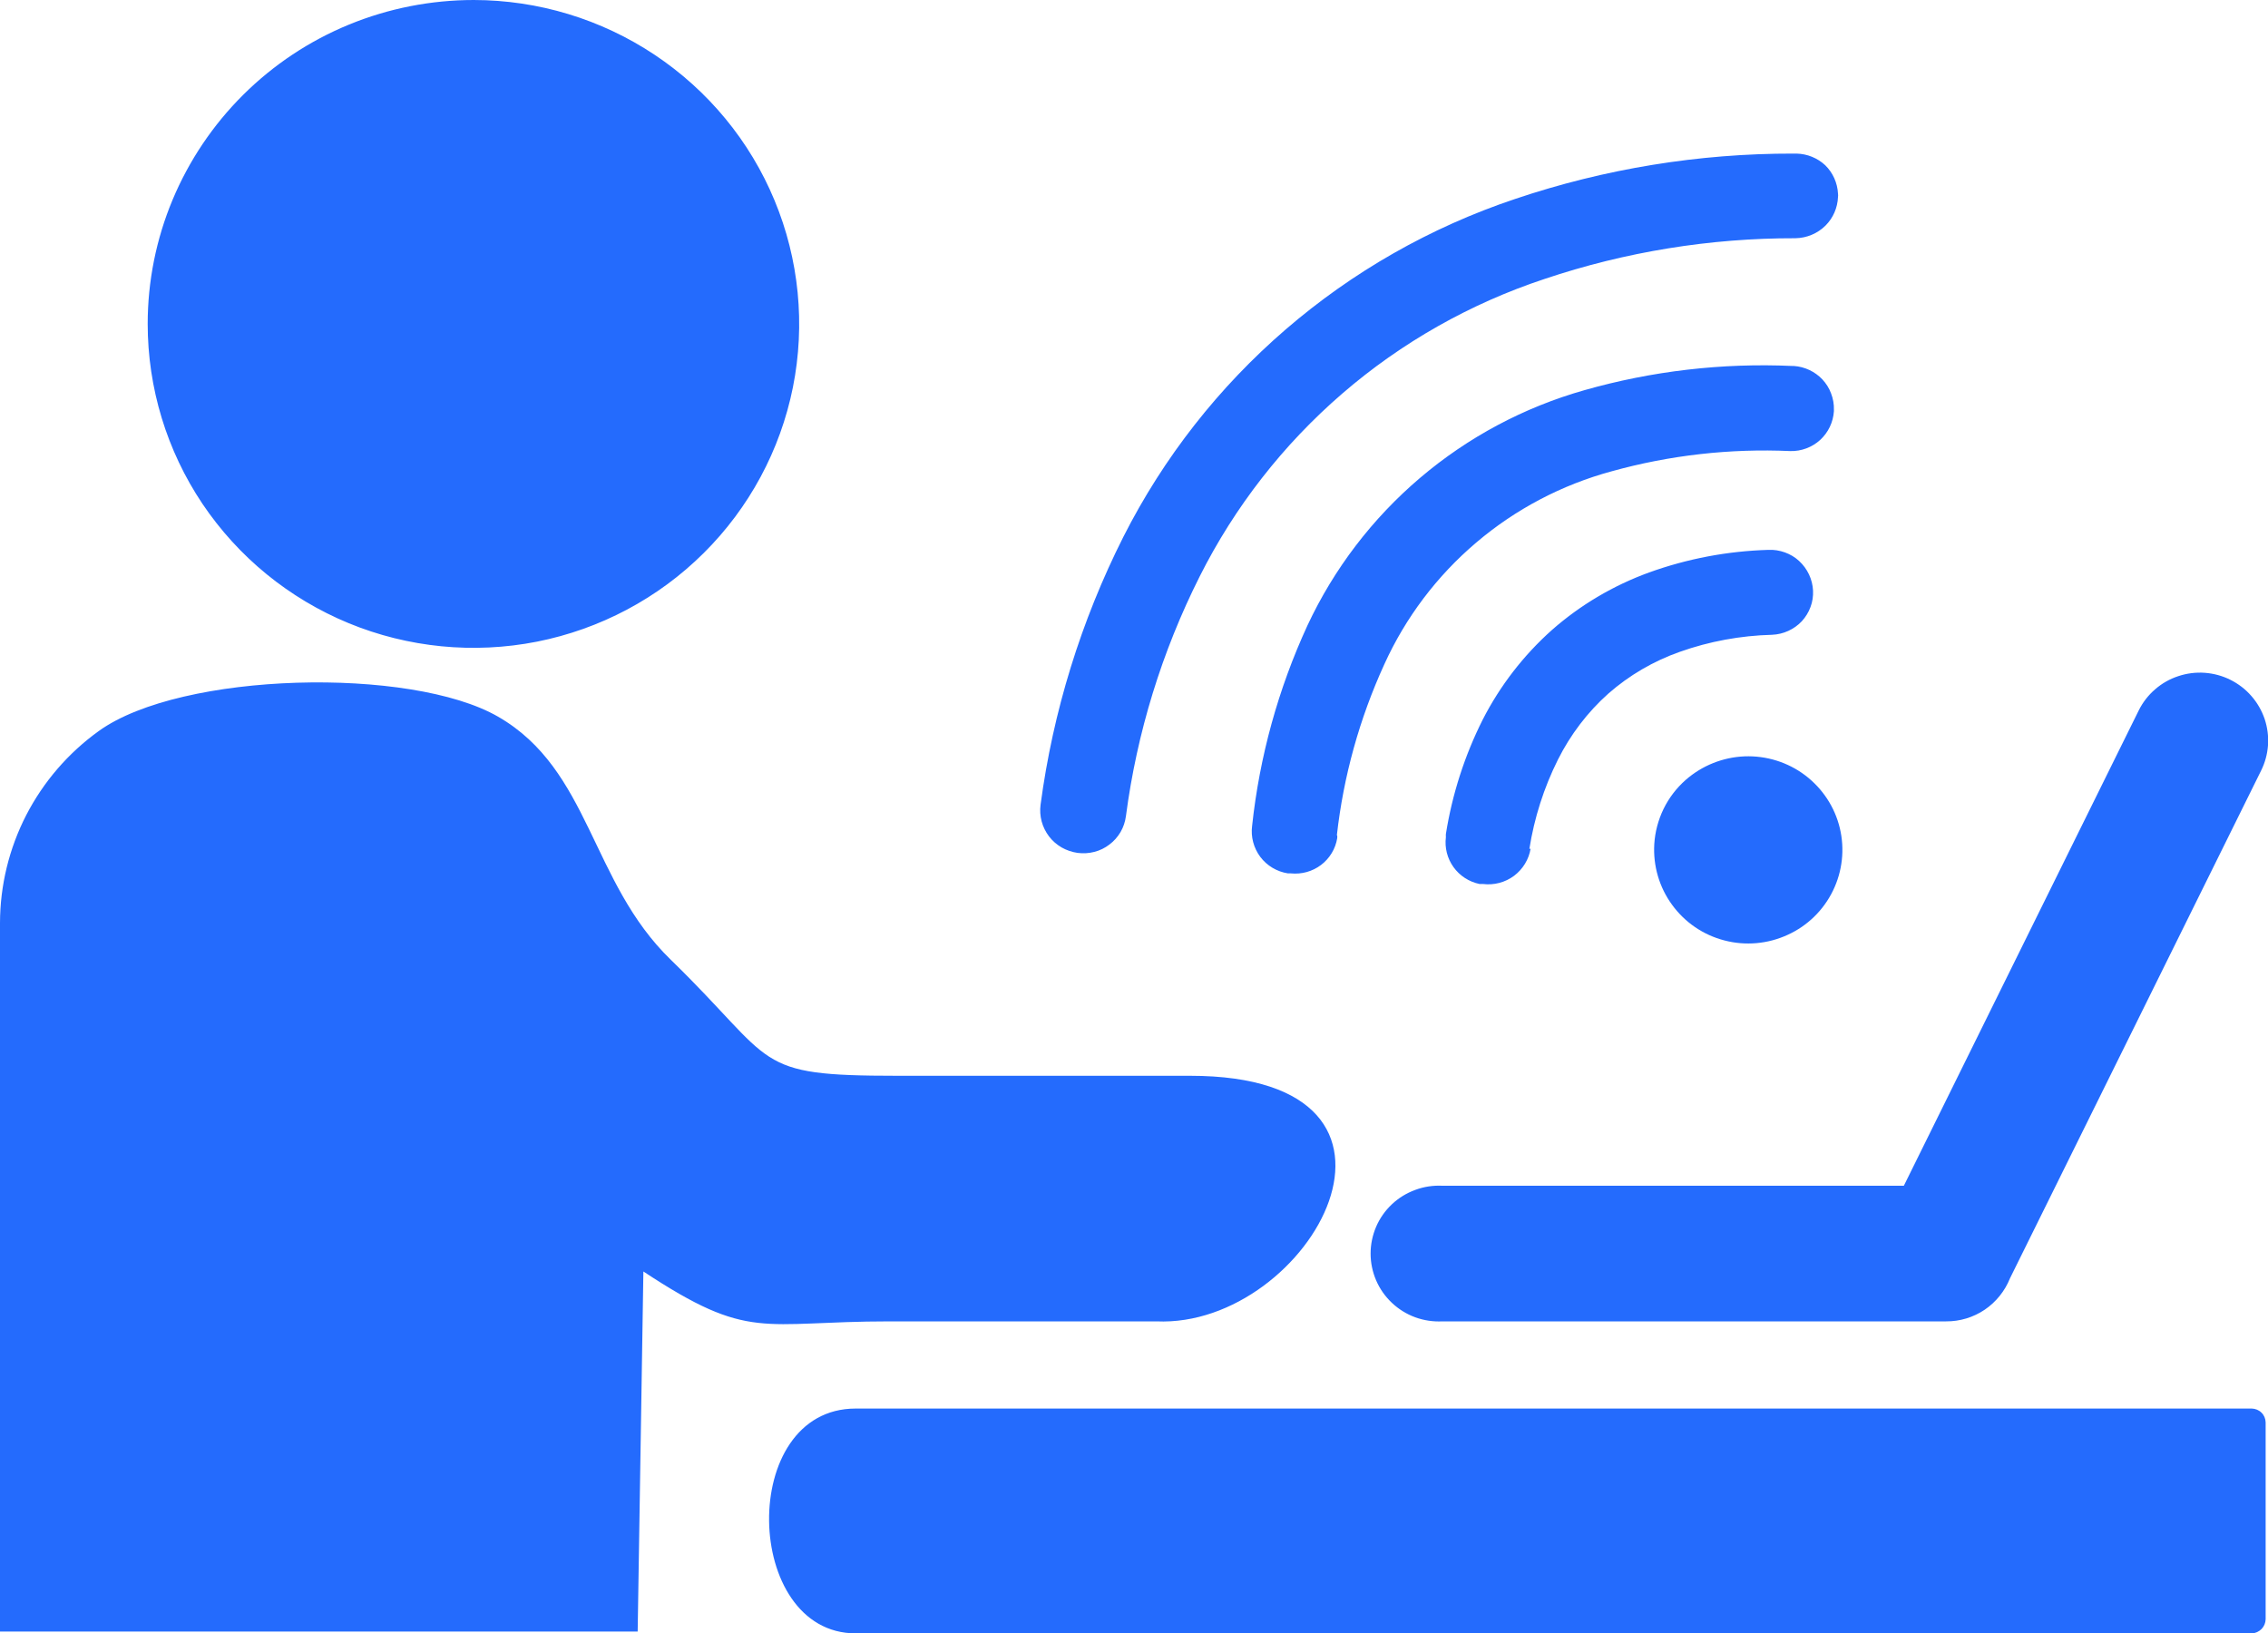 <svg width="25" height="18" viewBox="0 0 25 18" fill="none" xmlns="http://www.w3.org/2000/svg">
<g clip-path="url(#clip0_43_484)">
<path d="M12.411 8.996C12.403 9.058 12.383 9.117 12.352 9.171C12.32 9.225 12.279 9.272 12.229 9.309C12.18 9.347 12.123 9.375 12.063 9.39C12.002 9.406 11.939 9.409 11.877 9.401C11.816 9.392 11.756 9.372 11.702 9.341C11.649 9.31 11.601 9.269 11.563 9.219C11.526 9.17 11.498 9.114 11.482 9.054C11.466 8.994 11.462 8.932 11.47 8.871C11.607 7.843 11.915 6.846 12.382 5.919C13.272 4.16 14.824 2.821 16.701 2.193C17.689 1.86 18.726 1.691 19.769 1.693H19.804C19.921 1.696 20.033 1.741 20.119 1.821C20.204 1.904 20.254 2.016 20.26 2.134C20.262 2.147 20.262 2.16 20.26 2.173C20.255 2.29 20.207 2.402 20.123 2.486C20.035 2.574 19.915 2.624 19.79 2.626C18.849 2.624 17.915 2.776 17.025 3.075C16.206 3.346 15.448 3.775 14.796 4.338C14.144 4.901 13.61 5.586 13.224 6.354C12.807 7.183 12.532 8.076 12.411 8.996ZM9.432 18.004C8.189 18.004 8.13 15.526 9.432 15.526H24.821C24.861 15.527 24.9 15.543 24.928 15.571C24.957 15.599 24.973 15.638 24.974 15.678V17.848C24.973 17.889 24.957 17.927 24.929 17.956C24.9 17.985 24.862 18.003 24.821 18.004H9.432ZM0 17.984V10.173C0.001 9.76 0.1 9.353 0.289 8.985C0.479 8.617 0.753 8.299 1.09 8.057C1.998 7.404 4.529 7.345 5.491 7.9C6.508 8.486 6.508 9.72 7.393 10.578C8.575 11.727 8.278 11.858 9.892 11.858H13.118C15.997 11.858 14.445 14.642 12.746 14.565H9.808C8.384 14.565 8.268 14.792 7.092 14.015L7.029 17.984H0ZM15.9 14.565C15.798 14.57 15.696 14.555 15.6 14.52C15.504 14.485 15.416 14.43 15.342 14.36C15.268 14.29 15.209 14.206 15.169 14.113C15.129 14.02 15.108 13.919 15.108 13.818C15.108 13.716 15.129 13.616 15.169 13.522C15.209 13.429 15.268 13.345 15.342 13.275C15.416 13.205 15.504 13.151 15.6 13.116C15.696 13.08 15.798 13.065 15.9 13.07H20.986L23.576 7.829C23.62 7.741 23.681 7.662 23.756 7.598C23.83 7.533 23.917 7.484 24.011 7.453C24.104 7.422 24.203 7.409 24.302 7.416C24.4 7.423 24.497 7.449 24.585 7.493C24.673 7.537 24.752 7.597 24.817 7.672C24.882 7.746 24.931 7.832 24.963 7.925C24.994 8.018 25.007 8.117 25 8.215C24.993 8.313 24.967 8.408 24.923 8.496L22.156 14.09C22.1 14.23 22.003 14.351 21.878 14.436C21.752 14.521 21.604 14.566 21.452 14.565H15.9ZM5.223 5.73119e-07C5.933 0.001 6.626 0.211 7.216 0.604C7.806 0.997 8.266 1.554 8.537 2.207C8.808 2.859 8.879 3.577 8.74 4.27C8.601 4.962 8.259 5.598 7.756 6.097C7.254 6.596 6.614 6.935 5.918 7.073C5.221 7.21 4.499 7.139 3.843 6.869C3.187 6.598 2.627 6.141 2.232 5.554C1.838 4.967 1.628 4.276 1.628 3.57C1.628 3.101 1.721 2.637 1.902 2.203C2.083 1.77 2.348 1.376 2.681 1.045C3.015 0.713 3.411 0.45 3.847 0.271C4.283 0.092 4.751 -0 5.223 5.73119e-07ZM18.581 8.597C18.761 8.439 18.99 8.347 19.23 8.337C19.47 8.328 19.706 8.401 19.897 8.545C20.089 8.69 20.224 8.895 20.28 9.127C20.336 9.36 20.309 9.604 20.204 9.819C20.099 10.034 19.923 10.206 19.704 10.305C19.486 10.405 19.24 10.427 19.008 10.366C18.775 10.306 18.572 10.167 18.431 9.973C18.29 9.78 18.221 9.544 18.235 9.305C18.243 9.171 18.278 9.039 18.337 8.917C18.396 8.796 18.479 8.687 18.581 8.597ZM16.872 9.354C16.852 9.474 16.786 9.581 16.689 9.654C16.591 9.727 16.468 9.759 16.347 9.744H16.309C16.193 9.72 16.091 9.654 16.022 9.558C15.953 9.462 15.923 9.344 15.938 9.227C15.937 9.215 15.937 9.204 15.938 9.192C16.008 8.753 16.145 8.327 16.345 7.93C16.536 7.557 16.795 7.222 17.108 6.943C17.422 6.667 17.785 6.453 18.178 6.31C18.6 6.158 19.044 6.074 19.493 6.061C19.555 6.058 19.616 6.068 19.675 6.089C19.733 6.11 19.787 6.142 19.832 6.184C19.924 6.269 19.979 6.386 19.985 6.51C19.988 6.571 19.979 6.633 19.957 6.691C19.936 6.749 19.903 6.802 19.861 6.848C19.776 6.938 19.658 6.992 19.533 6.997C19.186 7.006 18.843 7.069 18.516 7.185C18.227 7.287 17.959 7.443 17.729 7.645C17.499 7.85 17.311 8.098 17.173 8.373C17.018 8.683 16.912 9.016 16.858 9.358L16.872 9.354ZM14.74 9.208C14.741 9.218 14.741 9.229 14.74 9.239C14.721 9.356 14.657 9.462 14.562 9.534C14.467 9.606 14.348 9.639 14.229 9.627H14.197C14.075 9.608 13.966 9.543 13.892 9.445C13.819 9.347 13.786 9.224 13.802 9.103C13.884 8.339 14.09 7.593 14.412 6.894C14.704 6.269 15.128 5.714 15.654 5.267C16.181 4.819 16.798 4.49 17.464 4.301C18.209 4.089 18.983 3.999 19.757 4.034H19.773C19.893 4.042 20.005 4.095 20.087 4.181C20.129 4.226 20.163 4.279 20.184 4.337C20.206 4.394 20.217 4.456 20.215 4.517V4.533C20.207 4.654 20.153 4.767 20.064 4.849C19.974 4.931 19.856 4.975 19.735 4.972C19.07 4.942 18.406 5.017 17.765 5.195C17.216 5.344 16.706 5.612 16.273 5.98C15.839 6.348 15.493 6.807 15.259 7.323C14.986 7.92 14.809 8.556 14.736 9.208H14.74Z" fill="#246BFD"/>
</g>
<defs>
<clipPath id="clip0_43_484">
<rect width="25" height="18" fill="white"/>
</clipPath>
</defs>
</svg>
